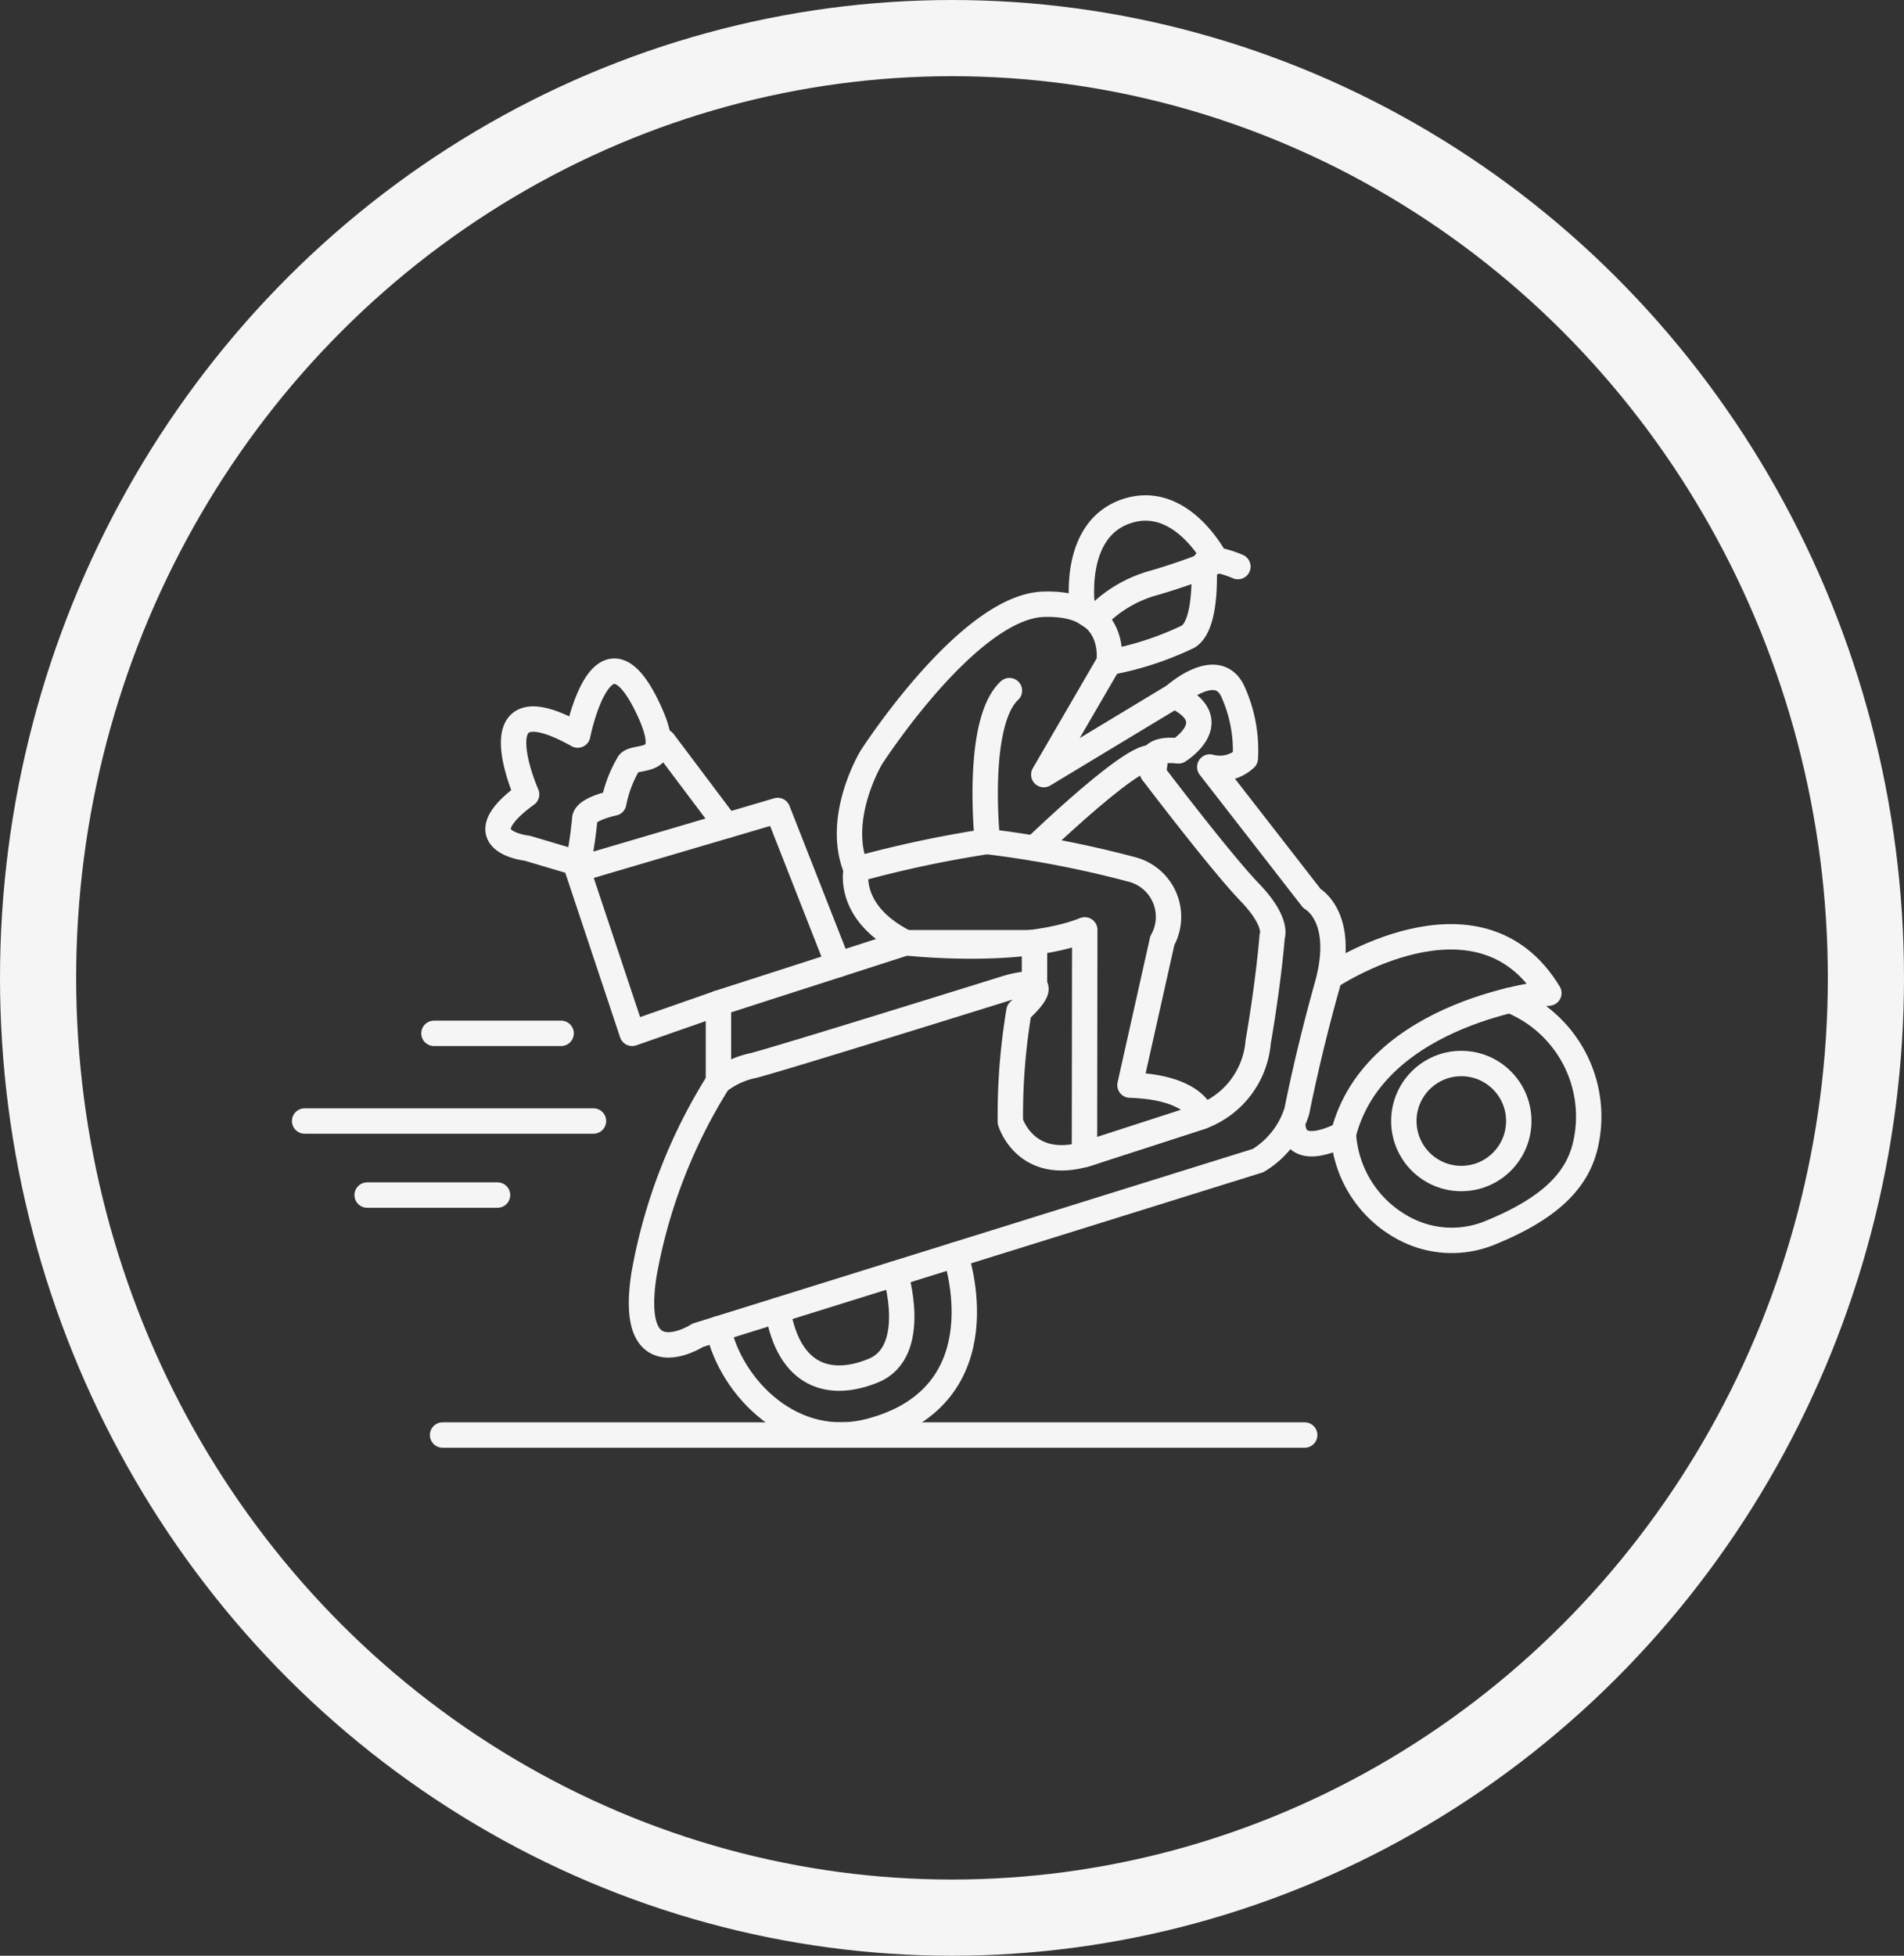 <svg xmlns="http://www.w3.org/2000/svg" width="75" height="77" viewBox="0 0 75 77">
  <rect x="0" y="0" width="75" height="77" fill="#333333" stroke="none"/>
  <g id="deliveryBranco" transform="translate(-215.964 -103.878)">
    <g id="Elipse_23" data-name="Elipse 23" transform="translate(215.964 103.878)" fill="none" stroke="#f5f5f5" stroke-width="3">
      <ellipse cx="37.5" cy="38.5" rx="37.5" ry="38.5" stroke="none"/>
      <ellipse cx="37.5" cy="38.5" rx="36" ry="37" fill="none"/>
    </g>
    <g id="delivery" transform="translate(223.464 119.407)">
      <path id="Caminho_33" data-name="Caminho 33" d="M-1435.807,624.229s1.655-1.486,2.292-.212a5.572,5.572,0,0,1,.51,2.674,1.481,1.481,0,0,1-1.4.339l4.027,5.179s1.358.722.594,3.438-1.189,4.925-1.189,4.925a3.486,3.486,0,0,1-1.528,1.952l-22.07,6.878s-2.759,1.783-2.123-2.377a21.216,21.216,0,0,1,2.929-7.6,3.272,3.272,0,0,1,1.359-.637c.891-.212,10.018-3.057,10.018-3.057s2.208-.687.468.908a24.77,24.77,0,0,0-.34,4.358s.637,2.165,3.353,1.147l4.2-1.359a3.431,3.431,0,0,0,2.208-2.929c.425-2.462.552-4.16.552-4.16s.255-.552-.891-1.74-3.82-4.712-3.82-4.712-.468-1.019,1.018-.849C-1435.633,626.394-1433.727,625.206-1435.807,624.229Z" transform="translate(1474.559 -612.361)" fill="none" stroke="#f5f5f5" stroke-linecap="round" stroke-linejoin="round" stroke-width="1"/>
      <path id="Caminho_34" data-name="Caminho 34" d="M-1361.34,598.008l-5.137,3.1,2.568-4.415s.4-2.377-2.568-2.292-6.792,6.028-6.792,6.028-1.443,2.377-.594,4.415c0,0-.424,1.7,1.953,2.886,0,0,4.5.509,7.046-.509l-.011,8.843,4.637-1.5s-.212-1.146-2.844-1.231l1.274-5.688a1.926,1.926,0,0,0-1.188-2.8,41.445,41.445,0,0,0-5.7-1.1s-.5-4.67.865-5.943" transform="translate(1400.093 -586.14)" fill="none" stroke="#f5f5f5" stroke-linecap="round" stroke-linejoin="round" stroke-width="1"/>
      <path id="Caminho_35" data-name="Caminho 35" d="M-1300.55,659.015s5.464-5.278,4.655-2.985" transform="translate(1333.801 -641.147)" fill="none" stroke="#f5f5f5" stroke-linecap="round" stroke-linejoin="round" stroke-width="1"/>
      <path id="Caminho_36" data-name="Caminho 36" d="M-1366.227,688.71a45.186,45.186,0,0,0-5.163,1.1" transform="translate(1397.624 -671.111)" fill="none" stroke="#f5f5f5" stroke-linecap="round" stroke-linejoin="round" stroke-width="1"/>
      <path id="Caminho_37" data-name="Caminho 37" d="M169.07,182.775v-3.1l7.386-2.377h5.064v1.694" transform="translate(-148.27 -155.711)" fill="none" stroke="#f5f5f5" stroke-linecap="round" stroke-linejoin="round" stroke-width="1"/>
      <path id="Caminho_38" data-name="Caminho 38" d="M-1281.859,560.215s-.508-3.144,1.7-3.908,3.566,1.954,3.566,1.954a25.127,25.127,0,0,1-2.423.848,5.009,5.009,0,0,0-2.369,1.417Z" transform="translate(1317.007 -551.7)" fill="none" stroke="#f5f5f5" stroke-linecap="round" stroke-linejoin="round" stroke-width="1"/>
      <path id="Caminho_39" data-name="Caminho 39" d="M-1270.89,580.84a12.322,12.322,0,0,0,3.12-1.018c.584-.372.654-1.764.624-2.755-.019-.594,1.329,0,1.329,0" transform="translate(1307.078 -570.289)" fill="none" stroke="#f5f5f5" stroke-linecap="round" stroke-linejoin="round" stroke-width="1"/>
      <path id="Caminho_40" data-name="Caminho 40" d="M-1196.48,728.211s5.864-3.952,8.637.633c0,0-6.848.679-8.093,5.547,0,0-1.97,1.109-2-.436" transform="translate(1241.354 -705.274)" fill="none" stroke="#f5f5f5" stroke-linecap="round" stroke-linejoin="round" stroke-width="1"/>
      <circle id="Elipse_24" data-name="Elipse 24" cx="2.264" cy="2.264" r="2.264" transform="translate(47.798 26.343)" stroke-width="1" stroke="#f5f5f5" stroke-linecap="round" stroke-linejoin="round" fill="none"/>
      <path id="Caminho_41" data-name="Caminho 41" d="M-1171.1,751.84a4.935,4.935,0,0,1,2.981,5.646c-.288,1.315-1.228,2.476-3.764,3.508a3.969,3.969,0,0,1-3.1-.031,4.515,4.515,0,0,1-2.684-3.863" transform="translate(1223.083 -727.988)" fill="none" stroke="#f5f5f5" stroke-linecap="round" stroke-linejoin="round" stroke-width="1"/>
      <path id="Caminho_42" data-name="Caminho 42" d="M-1416.951,853.08s1.947,5.525-3.343,6.933c-3.053.812-5.486-1.684-6-4.024" transform="translate(1447.086 -819.201)" fill="none" stroke="#f5f5f5" stroke-linecap="round" stroke-linejoin="round" stroke-width="1"/>
      <path id="Caminho_43" data-name="Caminho 43" d="M-1398.019,860.53s.954,3.063-.856,3.812c-1.7.705-3.34.266-3.776-2.369" transform="translate(1425.788 -825.913)" fill="none" stroke="#f5f5f5" stroke-linecap="round" stroke-linejoin="round" stroke-width="1"/>
      <path id="Caminho_44" data-name="Caminho 44" d="M118.617,132.305l-3.4,1.189-2.151-6.453,7.883-2.321,2.383,6.066" transform="translate(-97.816 -108.339)" fill="none" stroke="#f5f5f5" stroke-linecap="round" stroke-linejoin="round" stroke-width="1"/>
      <path id="Caminho_45" data-name="Caminho 45" d="M-1510.712,628.605a17.493,17.493,0,0,0,.255-1.74c0-.4,1.141-.636,1.141-.636a4.889,4.889,0,0,1,.6-1.572c.34-.363,1.875.213.754-2.151-1.814-3.829-2.773,1.048-2.773,1.048-4.05-2.271-2.013,2.335-2.013,2.335-2.548,1.853.032,2.122.032,2.122l2,.594" transform="translate(1525.991 -610.143)" fill="none" stroke="#f5f5f5" stroke-linecap="round" stroke-linejoin="round" stroke-width="1"/>
      <line id="Linha_34" data-name="Linha 34" x1="2.485" y1="3.302" transform="translate(18.637 13.672)" fill="none" stroke="#f5f5f5" stroke-linecap="round" stroke-linejoin="round" stroke-width="1"/>
      <line id="Linha_35" data-name="Linha 35" x2="5.009" transform="translate(9.594 25.155)" fill="none" stroke="#f5f5f5" stroke-linecap="round" stroke-linejoin="round" stroke-width="1"/>
      <line id="Linha_36" data-name="Linha 36" x2="11.377" transform="translate(4.5 28.607)" fill="none" stroke="#f5f5f5" stroke-linecap="round" stroke-linejoin="round" stroke-width="1"/>
      <line id="Linha_37" data-name="Linha 37" x2="5.136" transform="translate(6.962 31.522)" fill="none" stroke="#f5f5f5" stroke-linecap="round" stroke-linejoin="round" stroke-width="1"/>
      <line id="Linha_38" data-name="Linha 38" x2="33.959" transform="translate(9.934 40.97)" fill="none" stroke="#f5f5f5" stroke-linecap="round" stroke-linejoin="round" stroke-width="1"/>
    </g>
  </g>
</svg>
